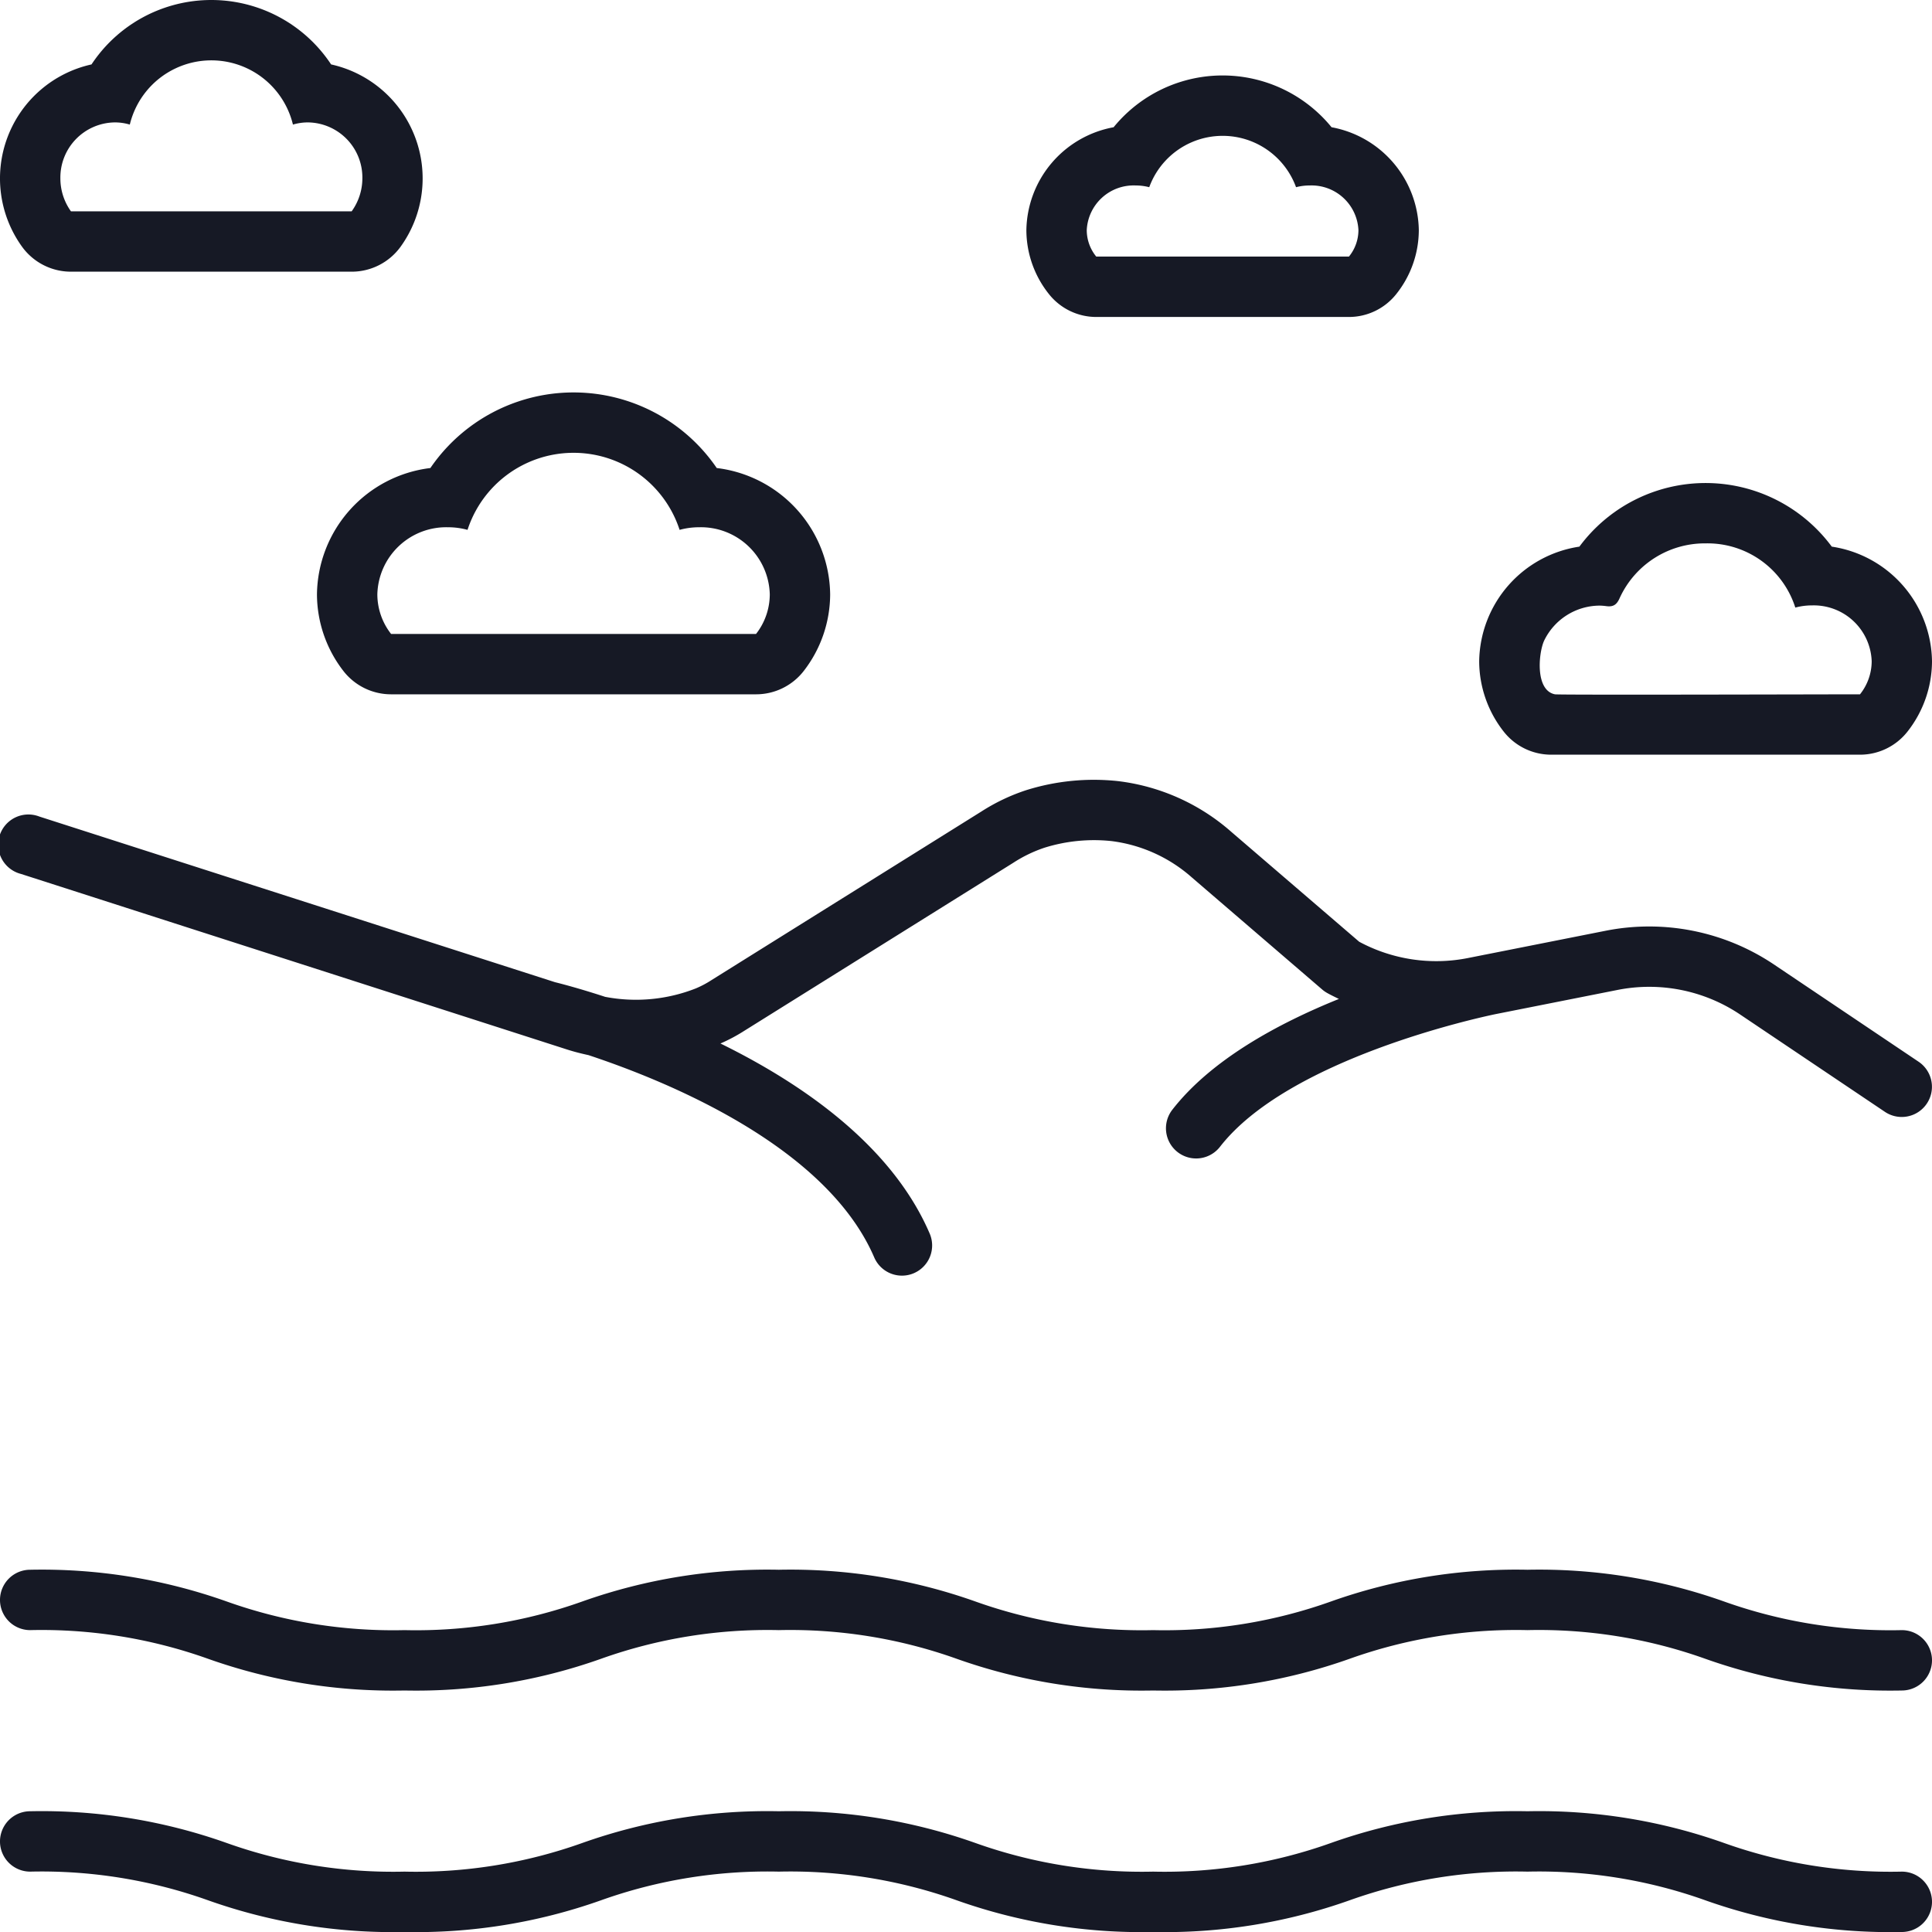 <svg fill="#161925" width="300px" height="300px" xmlns="http://www.w3.org/2000/svg" data-name="Layer 1" viewBox="0 0 128 128" x="0px" y="0px">
<title>Miscellaneous 85 Expended</title>
<path d="M46.1,65.485a10.835,10.835,0,0,1-6.008.558c-1.755-.573-2.977-.886-3.317-.969L2.612,54.1A2,2,0,1,0,1.388,57.9L37.569,69.532c.468.15.943.27,1.421.373,5.345,1.773,15.762,6.065,18.924,13.388a2,2,0,1,0,3.672-1.586c-2.513-5.821-8.421-9.905-13.854-12.573a11.213,11.213,0,0,0,1.545-.819L67.137,57.159a9.075,9.075,0,0,1,2.047-.991,11,11,0,0,1,4.457-.444,9.884,9.884,0,0,1,5.345,2.429L87.6,65.558a2.029,2.029,0,0,0,.32.225c.257.145.522.27.786.4-4.084,1.647-8.473,4.043-11.038,7.342a2,2,0,0,0,3.158,2.455c4.536-5.833,17.147-8.561,18.262-8.792l8.068-1.6a10.8,10.8,0,0,1,8.073,1.586l9.651,6.488a2,2,0,1,0,2.232-3.32l-9.651-6.488a14.837,14.837,0,0,0-11.083-2.189l-7.967,1.579h-.008l-.177.036-.947.188a10.785,10.785,0,0,1-7.229-1.075l-8.462-7.271a13.855,13.855,0,0,0-7.522-3.372,14.965,14.965,0,0,0-6.1.608,13,13,0,0,0-2.956,1.412L47.156,64.923A6.584,6.584,0,0,1,46.1,65.485Z"/><path d="M126,124a32.791,32.791,0,0,1-11.785-1.9A36.591,36.591,0,0,0,101.2,120a36.593,36.593,0,0,0-13.014,2.1A32.785,32.785,0,0,1,76.4,124a32.791,32.791,0,0,1-11.785-1.9A36.6,36.6,0,0,0,51.6,120a36.6,36.6,0,0,0-13.015,2.1A32.8,32.8,0,0,1,26.8,124a32.8,32.8,0,0,1-11.787-1.9A36.606,36.606,0,0,0,2,120a2,2,0,0,0,0,4,32.8,32.8,0,0,1,11.787,1.9A36.606,36.606,0,0,0,26.8,128a36.606,36.606,0,0,0,13.016-2.1A32.793,32.793,0,0,1,51.6,124a32.793,32.793,0,0,1,11.786,1.9A36.593,36.593,0,0,0,76.4,128a36.591,36.591,0,0,0,13.013-2.1A32.791,32.791,0,0,1,101.2,124a32.785,32.785,0,0,1,11.784,1.9A36.593,36.593,0,0,0,126,128a2,2,0,0,0,0-4Z"/><path d="M126,108a32.791,32.791,0,0,1-11.785-1.9A36.591,36.591,0,0,0,101.2,104a36.593,36.593,0,0,0-13.014,2.1A32.785,32.785,0,0,1,76.4,108a32.791,32.791,0,0,1-11.785-1.9A36.6,36.6,0,0,0,51.6,104a36.6,36.6,0,0,0-13.015,2.1A32.8,32.8,0,0,1,26.8,108a32.8,32.8,0,0,1-11.787-1.9A36.606,36.606,0,0,0,2,104a2,2,0,0,0,0,4,32.8,32.8,0,0,1,11.787,1.9A36.606,36.606,0,0,0,26.8,112a36.606,36.606,0,0,0,13.016-2.1A32.793,32.793,0,0,1,51.6,108a32.793,32.793,0,0,1,11.786,1.9A36.593,36.593,0,0,0,76.4,112a36.591,36.591,0,0,0,13.013-2.1A32.791,32.791,0,0,1,101.2,108a32.785,32.785,0,0,1,11.784,1.9A36.593,36.593,0,0,0,126,112a2,2,0,0,0,0-4Z"/><path d="M4.7,18H23.3a4,4,0,0,0,3.249-1.666A7.737,7.737,0,0,0,21.937,4.268a9.514,9.514,0,0,0-15.874,0A7.737,7.737,0,0,0,1.452,16.334,4,4,0,0,0,4.7,18ZM7.6,8.11a3.477,3.477,0,0,1,1,.144,5.559,5.559,0,0,1,10.808,0,3.478,3.478,0,0,1,1-.144,3.651,3.651,0,0,1,3.6,3.7A3.749,3.749,0,0,1,23.3,14H4.7A3.749,3.749,0,0,1,4,11.809,3.651,3.651,0,0,1,7.6,8.11Z"/><path d="M21,39.371a8.323,8.323,0,0,0,1.753,5.086A4,4,0,0,0,25.91,46H50.09a4,4,0,0,0,3.157-1.543A8.323,8.323,0,0,0,55,39.371a8.535,8.535,0,0,0-7.514-8.363,11.488,11.488,0,0,0-18.972,0A8.535,8.535,0,0,0,21,39.371Zm8.68-4.439a4.873,4.873,0,0,1,1.295.173,7.386,7.386,0,0,1,14.05,0,4.874,4.874,0,0,1,1.295-.173A4.565,4.565,0,0,1,51,39.371,4.269,4.269,0,0,1,50.09,42H25.91A4.269,4.269,0,0,1,25,39.371,4.565,4.565,0,0,1,29.68,34.932Z"/><path d="M72.63,21H89.37a4,4,0,0,0,3.111-1.486A6.815,6.815,0,0,0,94,15.247,7.046,7.046,0,0,0,88.219,8.43a9.312,9.312,0,0,0-14.439,0A7.046,7.046,0,0,0,68,15.247a6.815,6.815,0,0,0,1.519,4.267A4,4,0,0,0,72.63,21Zm2.61-8.712a3.5,3.5,0,0,1,.9.115,5.177,5.177,0,0,1,9.727,0,3.5,3.5,0,0,1,.9-.115A3.109,3.109,0,0,1,90,15.247,2.78,2.78,0,0,1,89.37,17H72.63A2.78,2.78,0,0,1,72,15.247,3.109,3.109,0,0,1,75.24,12.288Z"/><path d="M102.77,50h20.46a4,4,0,0,0,3.138-1.52A7.569,7.569,0,0,0,128,43.809a7.792,7.792,0,0,0-6.64-7.593,10.4,10.4,0,0,0-16.721,0A7.792,7.792,0,0,0,98,43.809a7.569,7.569,0,0,0,1.632,4.671A4,4,0,0,0,102.77,50Zm3.189-9.876a3.461,3.461,0,0,1,.452.033c.494.069.714-.11.906-.554A6.2,6.2,0,0,1,113,36a6.105,6.105,0,0,1,5.944,4.254,4.182,4.182,0,0,1,1.1-.144,3.837,3.837,0,0,1,3.96,3.7A3.523,3.523,0,0,1,123.23,46c-1.953,0-19.943.051-20.208,0-1.315-.253-1.1-2.7-.725-3.543A4.1,4.1,0,0,1,105.959,40.124Z"/>
</svg>